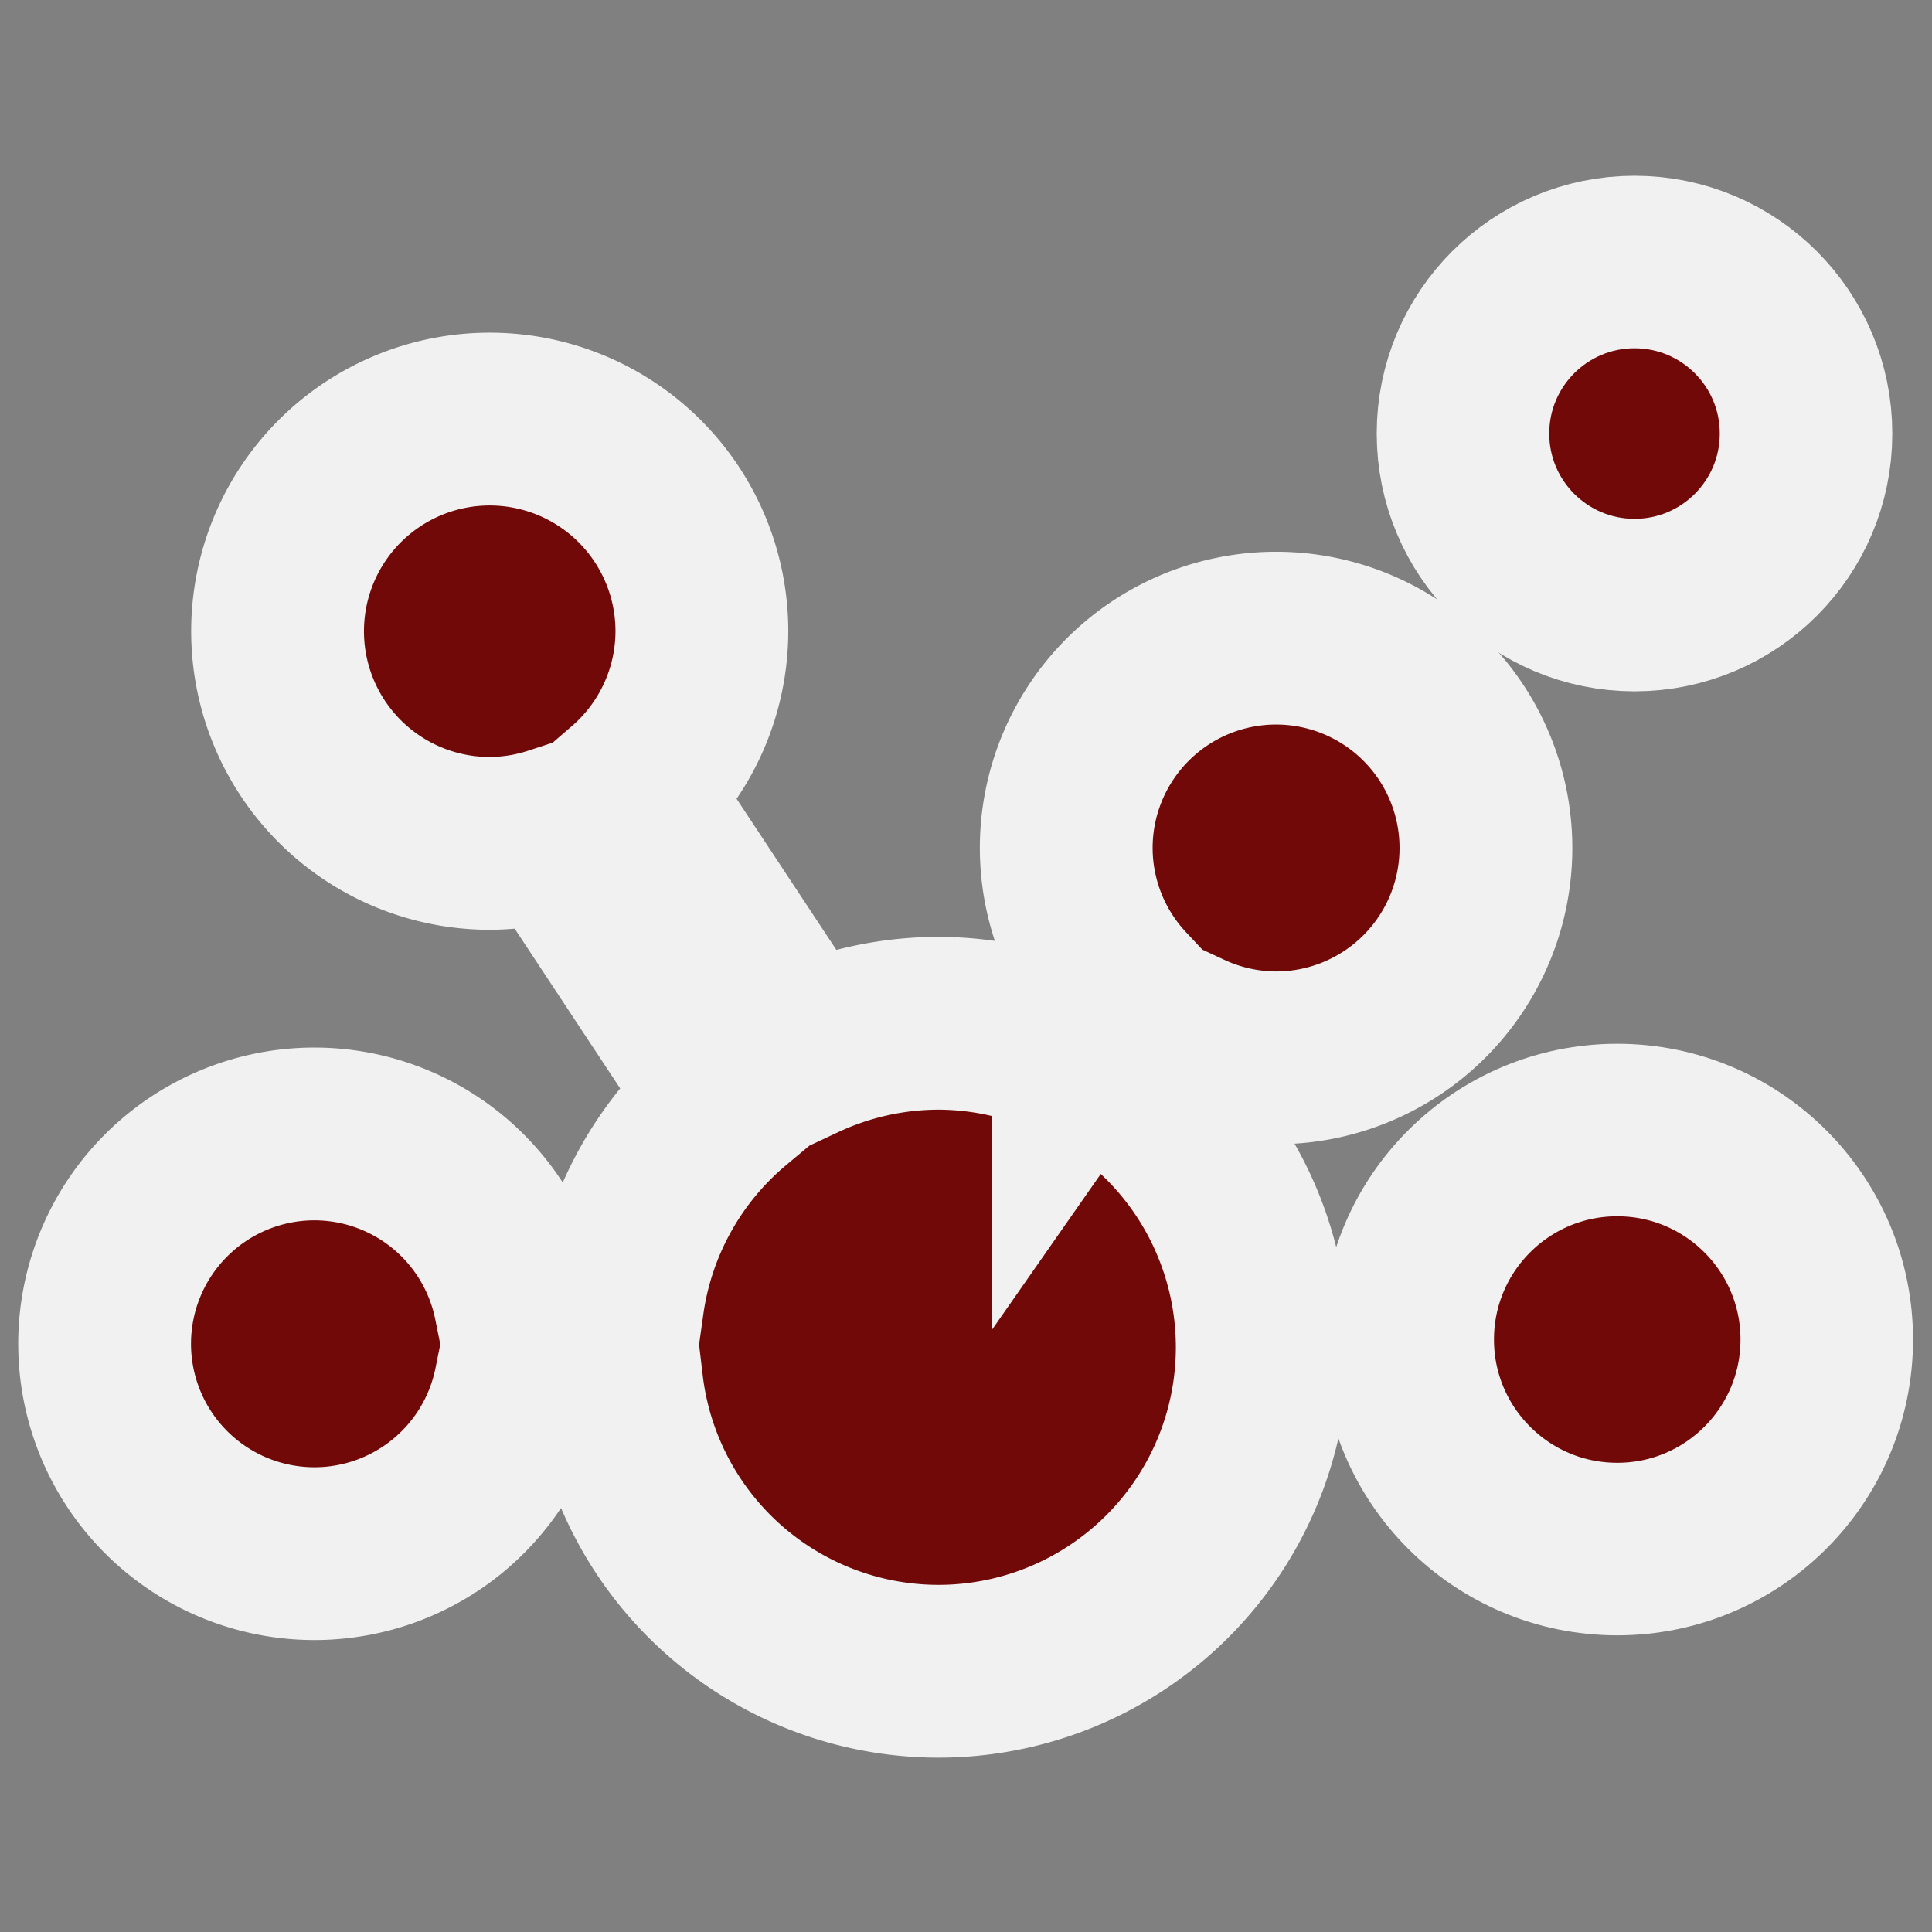 <?xml version="1.0" encoding="UTF-8" standalone="no"?>
<!-- Created with Inkscape (http://www.inkscape.org/) -->

<svg
   xmlns:dc="http://purl.org/dc/elements/1.1/"
   xmlns:cc="http://creativecommons.org/ns#"
   xmlns:rdf="http://www.w3.org/1999/02/22-rdf-syntax-ns#"
   xmlns:svg="http://www.w3.org/2000/svg"
   xmlns="http://www.w3.org/2000/svg"
   xmlns:sodipodi="http://sodipodi.sourceforge.net/DTD/sodipodi-0.dtd"
   xmlns:inkscape="http://www.inkscape.org/namespaces/inkscape"
   width="210mm"
   height="210mm"
   viewBox="0 0 210 210"
   version="1.1"
   id="svg8"
   inkscape:version="0.92.4 (5da689c313, 2019-01-14)"
   sodipodi:docname="repast_icon.svg"
   inkscape:export-filename="/home/jonas/git/github/repast28/repast.simphony/repast.simphony.eclipse/repast-256@2.png"
   inkscape:export-xdpi="61.93"
   inkscape:export-ydpi="61.93">
  <rect x="0" y="0" width="210" height="210" fill="#808080" stroke="none"/>
  <defs
     id="defs2" />
  <sodipodi:namedview
     id="base"
     pagecolor="#f1f1f1"
     bordercolor="#666666"
     borderopacity="1.0"
     inkscape:pageopacity="0"
     inkscape:pageshadow="2"
     inkscape:zoom="0.98994949"
     inkscape:cx="378.62698"
     inkscape:cy="343.7429"
     inkscape:document-units="mm"
     inkscape:current-layer="layer1"
     showgrid="false"
     inkscape:window-width="2560"
     inkscape:window-height="1402"
     inkscape:window-x="0"
     inkscape:window-y="38"
     inkscape:window-maximized="1"
     units="mm"
     inkscape:pagecheckerboard="true" />
  <g
     inkscape:label="Layer 1"
     inkscape:groupmode="layer"
     id="layer1"
     transform="translate(0,-87)">
    <g
       id="g1419"
       style="stroke:#f1f1f1;stroke-width:20.405;stroke-miterlimit:4;stroke-dasharray:none;stroke-opacity:1"
       transform="matrix(0.919,0,0,0.919,8.034,17.954)">
      <path
         id="rect857"
         transform="matrix(0.265,0,0,0.265,0,87)"
         d="m 185.588,142.26 a 94.689,94.689 0 0 0 -94.689,94.689 94.689,94.689 0 0 0 94.689,94.689 94.689,94.689 0 0 0 29.111,-4.707 l 78.412,118.758 a 144.607,144.607 0 0 0 -50.371,90.766 h -43.662 a 93.66,93.66 0 0 0 -91.713,-75.133 93.66,93.66 0 0 0 -93.66,93.66 93.66,93.66 0 0 0 93.66,93.66 93.66,93.66 0 0 0 91.805,-75.135 h 43.178 a 144.607,144.607 0 0 0 143.426,127.625 144.607,144.607 0 0 0 144.607,-144.607 144.607,144.607 0 0 0 -51.836,-110.896 l 18.832,-26.973 a 93.66,93.66 0 0 0 39.18,8.701 93.66,93.66 0 0 0 93.658,-93.66 93.66,93.66 0 0 0 -93.658,-93.66 93.66,93.66 0 0 0 -93.66,93.66 93.66,93.66 0 0 0 25.318,63.941 l -20.006,28.652 A 144.607,144.607 0 0 0 385.773,411.918 144.607,144.607 0 0 0 324.75,425.605 L 247.43,308.502 a 94.689,94.689 0 0 0 32.848,-71.553 94.689,94.689 0 0 0 -94.689,-94.689 z"
         style="fill:#710909;fill-opacity:1;stroke:#f1f1f1;stroke-width:77.12;stroke-miterlimit:4;stroke-dasharray:none;stroke-opacity:1;paint-order:markers stroke fill"
         inkscape:connector-curvature="0" />
      <circle
         r="24.781"
         cy="233.567"
         cx="182.539"
         id="circle853"
         style="fill:#710909;fill-opacity:1;stroke:#f1f1f1;stroke-width:20.405;stroke-miterlimit:4;stroke-dasharray:none;stroke-opacity:1;paint-order:markers stroke fill" />
      <circle
         style="fill:#710909;fill-opacity:1;stroke:#f1f1f1;stroke-width:20.405;stroke-miterlimit:4;stroke-dasharray:none;stroke-opacity:1;paint-order:markers stroke fill"
         id="circle855"
         cx="184.581"
         cy="126.41"
         r="20.288" />
    </g>
  </g>
</svg>
